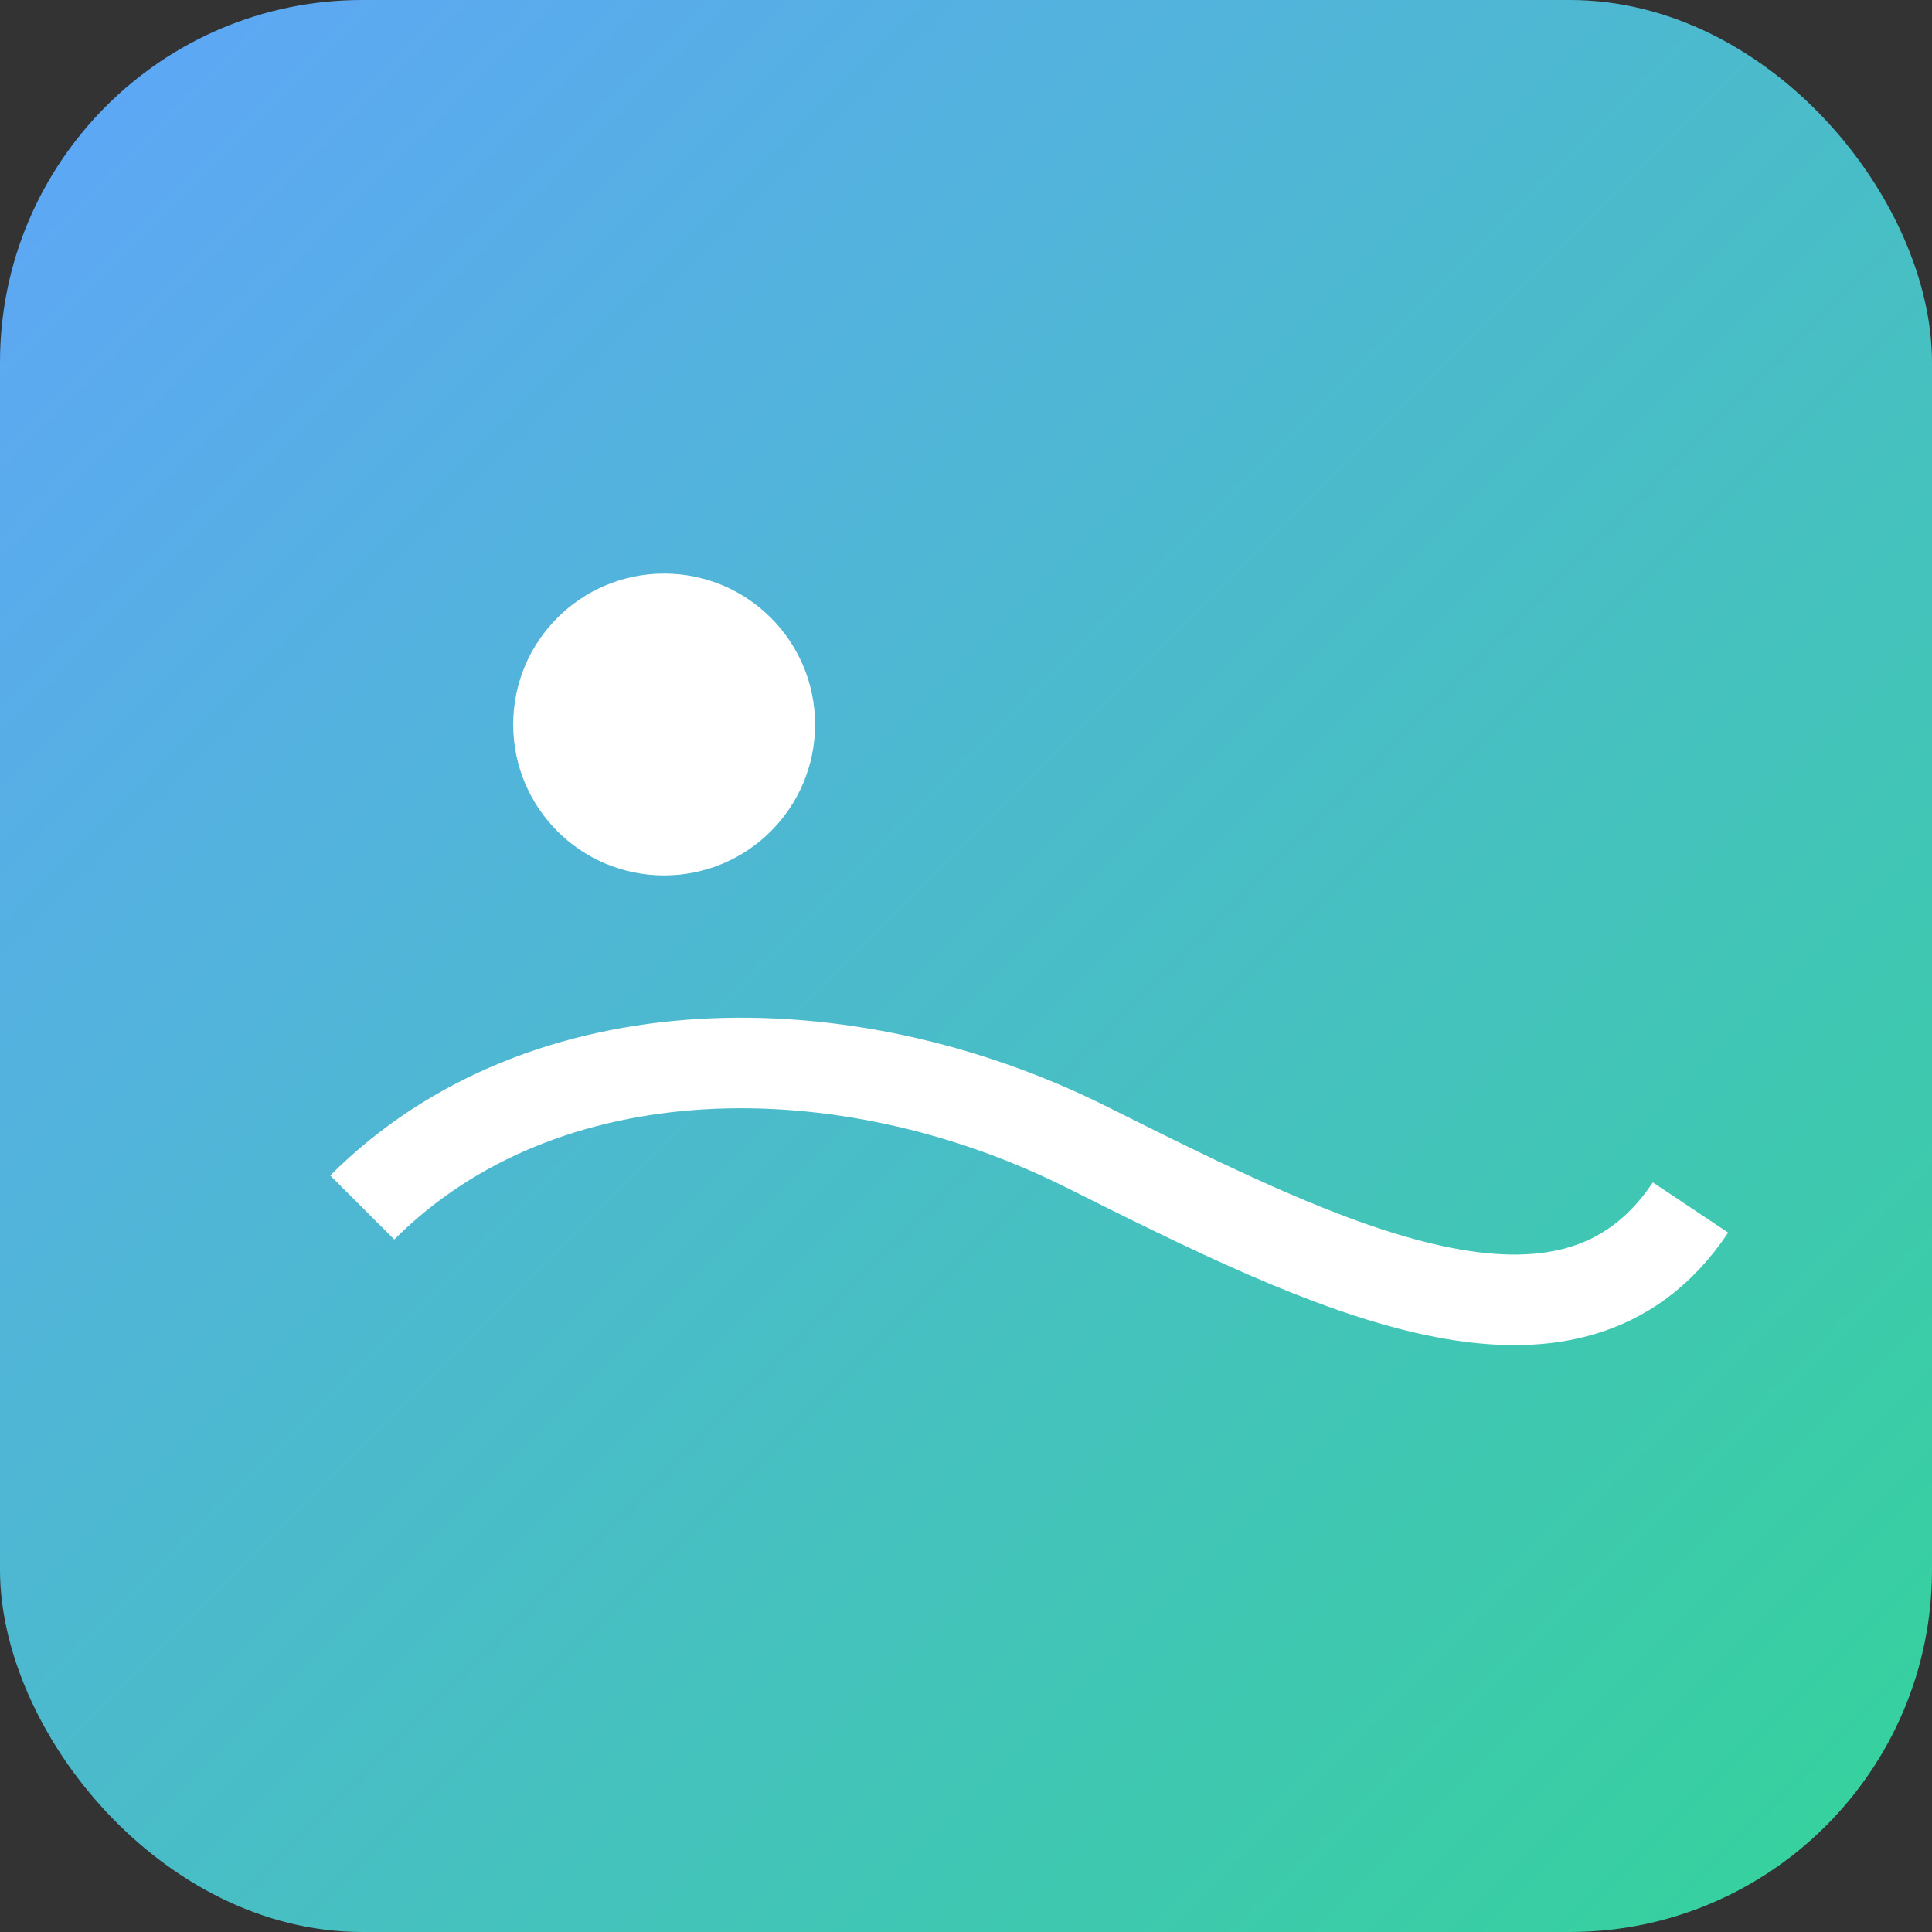 <svg xmlns="http://www.w3.org/2000/svg" viewBox="0 0 64 64">
  <rect x="0" y="0" width="64" height="64" fill="#333333" stroke="none"/>
  <defs><linearGradient id="g" x1="0" y1="0" x2="1" y2="1"><stop stop-color="#60a5fa" offset="0"/><stop stop-color="#34d399" offset="1"/></linearGradient></defs>
  <rect width="64" height="64" rx="12" fill="url(#g)"/>
  <path d="M12 40 C18 34, 28 34, 36 38 S52 46, 56 40" stroke="white" stroke-width="3" fill="none"/>
  <circle cx="22" cy="24" r="5" fill="white"/>
</svg>
